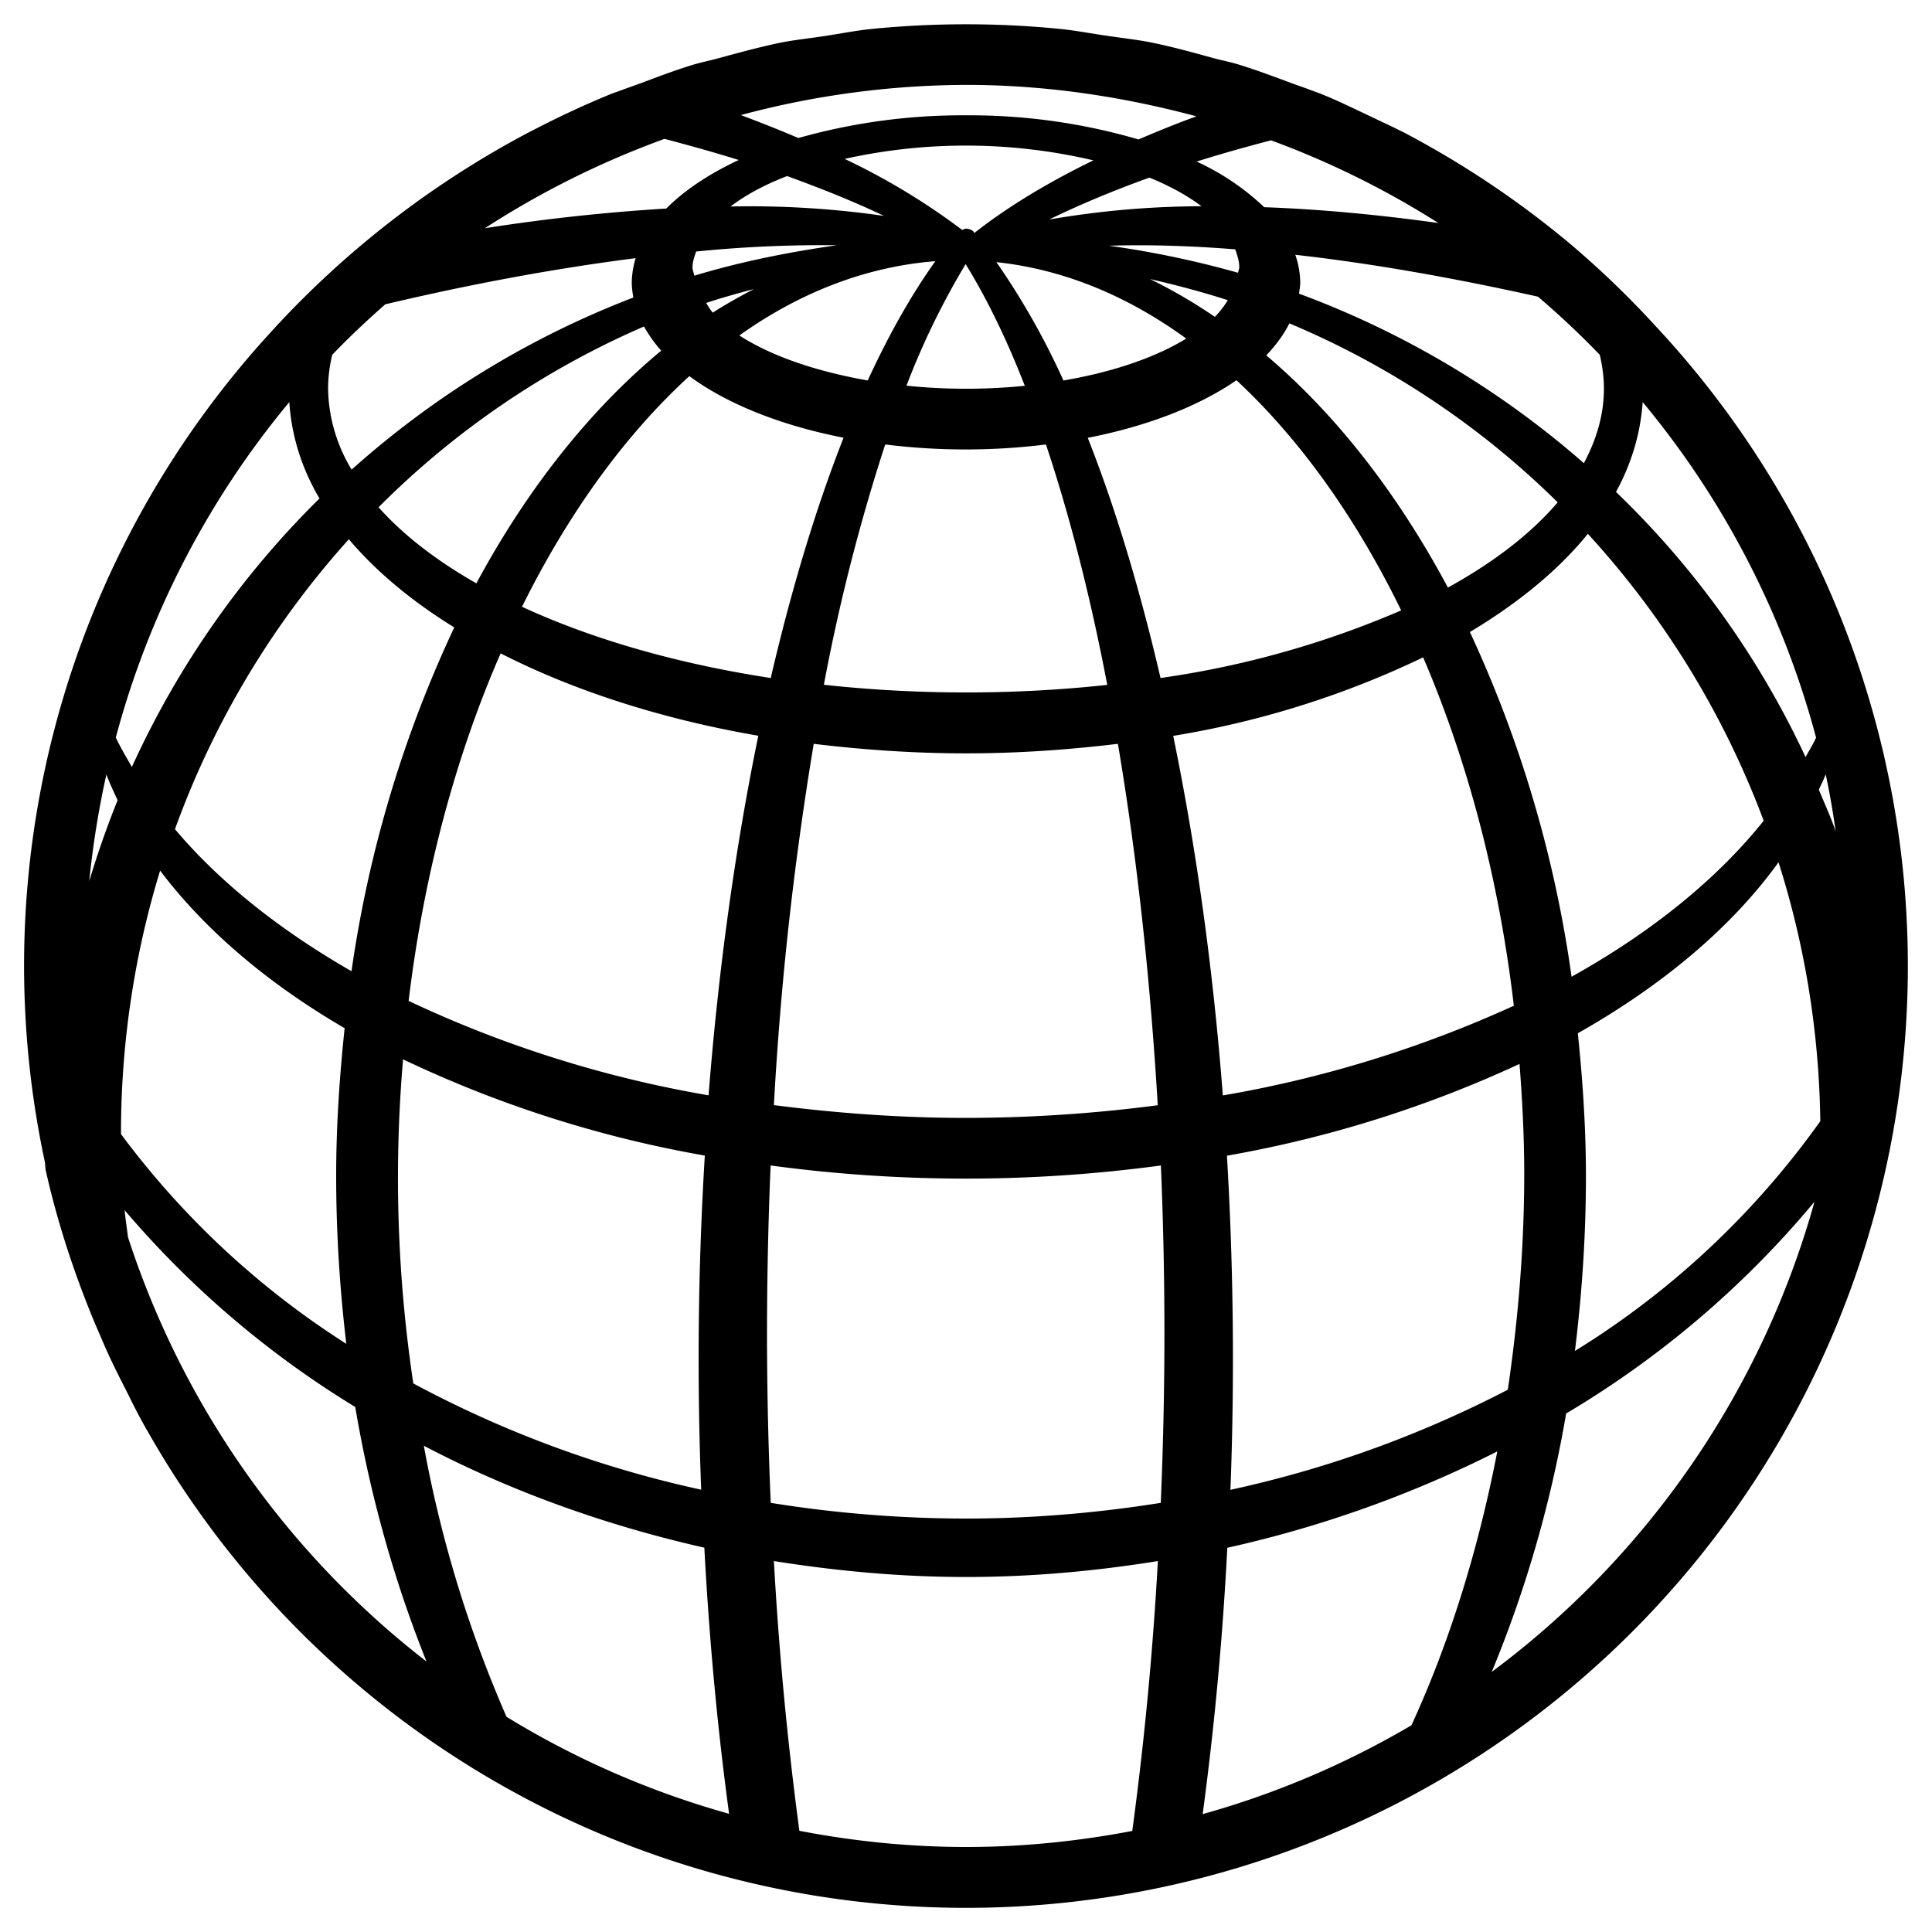 <svg xmlns="http://www.w3.org/2000/svg" viewBox="0 0 16 16"><path d="M13.704 2.693a7.64 7.64 0 0 0-.686-.661l-.002-.002a7.829 7.829 0 0 0-1.397-.937c-.012-.006-.024-.01-.033-.016-.08-.04-.16-.076-.238-.114-.13-.061-.257-.124-.39-.178-.034-.015-.07-.026-.106-.04-.045-.018-.09-.032-.136-.049-.148-.055-.298-.112-.45-.159-.072-.023-.146-.036-.218-.056C9.88.435 9.712.388 9.54.353 9.418.328 9.29.315 9.165.296 9.038.278 8.912.253 8.784.24a7.914 7.914 0 0 0-1.568 0c-.128.013-.252.038-.378.057-.125.02-.253.032-.377.057-.173.036-.341.082-.51.128-.072.02-.146.034-.217.056-.142.043-.28.096-.419.148l-.167.06c-.036.014-.072.025-.107.04a7.816 7.816 0 0 0-.626.292l-.034.017a7.849 7.849 0 0 0-2.154 1.673A7.758 7.758 0 0 0 .372 9.625l.005.06c.096.43.234.852.403 1.26l.091.212c.054.121.112.238.173.356.051.104.103.208.16.308l.008.016.002.001A7.793 7.793 0 0 0 8 15.8 7.8 7.8 0 0 0 15.8 8a7.764 7.764 0 0 0-2.096-5.307zM9.96 15.024a26.92 26.92 0 0 0 .204-2.206 9.574 9.574 0 0 0 2.236-.798c-.157.812-.395 1.58-.711 2.268a7.254 7.254 0 0 1-1.73.736zm.23-2.686a28.52 28.52 0 0 0-.029-2.767 9.752 9.752 0 0 0 2.423-.76c.023.297.039.6.039.909 0 .607-.05 1.207-.136 1.789a9.214 9.214 0 0 1-2.297.829zm-5.995 1.88a10.13 10.13 0 0 1-.685-2.245c.706.37 1.49.656 2.323.844.04.753.108 1.49.205 2.204a7.262 7.262 0 0 1-1.843-.803zm-.772-2.76a11.474 11.474 0 0 1-.085-2.685 9.693 9.693 0 0 0 2.499.797 27.671 27.671 0 0 0-.03 2.767 9.132 9.132 0 0 1-2.384-.88zM2.396 3.33c.018.276.1.545.25.798a7.467 7.467 0 0 0-1.554 2.224c-.046-.081-.094-.161-.133-.244A7.284 7.284 0 0 1 2.396 3.33zM15.04 6.109c-.025.055-.058.107-.087.161a7.354 7.354 0 0 0-1.57-2.196c.13-.238.203-.487.221-.744a7.271 7.271 0 0 1 1.436 2.779zm.08.305c.033.154.06.311.082.47-.04-.117-.092-.23-.139-.344.018-.041.04-.083.056-.126zM5.735 2.213c0-.045.016-.088.03-.13a10.47 10.47 0 0 1 1.167-.052c-.405.057-.8.137-1.182.252-.004-.023-.015-.045-.015-.07zm-.216-.486a16.03 16.03 0 0 0-1.503.163c.462-.3.96-.548 1.487-.74.212.056.42.114.615.175-.246.115-.449.25-.6.402zm.996-.27c.293.106.563.215.806.331A7.794 7.794 0 0 0 6.05 1.71c.125-.095.28-.179.466-.251zm3.748.756c0 .016-.008.03-.01.046a7.946 7.946 0 0 0-1.069-.224c.32-.01.673 0 1.046.03.016.048.033.096.033.148zm-4.554.902c.31.229.755.408 1.277.51-.232.59-.433 1.26-.603 1.99-.783-.12-1.484-.324-2.06-.59.383-.773.853-1.423 1.386-1.91zm2.543-.944c.553.059 1.083.277 1.572.633-.255.156-.606.277-1.017.347a6.184 6.184 0 0 0-.555-.98zm.235 1.024a4.837 4.837 0 0 1-.98-.001 6.35 6.35 0 0 1 .49-1.007c.175.285.339.62.49 1.008zm-1.3-.044c-.433-.076-.806-.205-1.064-.373.506-.36 1.054-.57 1.623-.615-.2.281-.386.61-.56.988zm.145.53a5.378 5.378 0 0 0 1.33 0c.196.586.367 1.254.508 1.991a10.937 10.937 0 0 1-2.347-.001 15.79 15.79 0 0 1 .508-1.99zm1.676-.055c.497-.097.923-.264 1.232-.477.525.488.989 1.138 1.364 1.906a7.797 7.797 0 0 1-1.993.56c-.17-.73-.37-1.4-.603-1.99zm1.478-.682c.08-.085.146-.173.192-.266A7.042 7.042 0 0 1 12.9 4.16c-.22.259-.53.497-.909.706-.415-.776-.923-1.43-1.503-1.922zm-.425-.32a4.321 4.321 0 0 0-.537-.313c.218.05.434.107.644.175a.741.741 0 0 1-.107.138zM9.91 1.338c.196-.062.403-.12.616-.176.489.18.953.41 1.386.685-.504-.07-.988-.115-1.442-.131a2.063 2.063 0 0 0-.56-.378zm.039.37a7.51 7.51 0 0 0-1.26.11c.25-.122.527-.238.83-.347.17.069.314.149.43.236zm-1.878.22c-.001-.002-.003 0-.005-.003-.004-.003-.004-.01-.008-.011a.093.093 0 0 0-.056-.02h-.003c-.011 0-.02.007-.031.01a5.576 5.576 0 0 0-.973-.588 4.623 4.623 0 0 1 2.06.012c-.38.185-.712.386-.984.6zm-1.828.466c-.114.06-.228.123-.34.195-.023-.025-.036-.051-.055-.08.13-.043.262-.08.395-.115zm-.767.51c-.59.489-1.11 1.145-1.531 1.927-.33-.188-.605-.4-.81-.63a7.066 7.066 0 0 1 2.198-1.497c.04.069.085.136.143.2zM3.762 5.196a10.02 10.02 0 0 0-.851 2.847c-.593-.34-1.091-.736-1.462-1.176a7.286 7.286 0 0 1 1.44-2.401c.226.267.52.512.873.73zm.384.215c.6.306 1.326.543 2.134.682-.191.928-.33 1.935-.412 2.978a9.62 9.62 0 0 1-2.484-.782c.127-1.053.391-2.029.762-2.878zm2.592.749c.406.049.828.079 1.262.079.433 0 .853-.03 1.258-.079.156.922.267 1.931.33 2.993A12.27 12.27 0 0 1 8 9.258c-.547 0-1.079-.04-1.591-.106a27.26 27.26 0 0 1 .33-2.992zm2.978-.066a7.61 7.61 0 0 0 2.07-.65c.366.853.627 1.83.751 2.885a9.775 9.775 0 0 1-2.41.743c-.08-1.043-.22-2.05-.411-2.978zm2.457-.86c.401-.24.734-.513.977-.813a7.285 7.285 0 0 1 1.456 2.376c-.39.488-.933.925-1.591 1.292a10.07 10.07 0 0 0-.842-2.855zm1.11-2.015c0 .214-.061.42-.166.617a7.558 7.558 0 0 0-2.359-1.404c.004-.03.01-.062.01-.093a.722.722 0 0 0-.041-.229c.622.07 1.297.188 2.01.347.179.153.35.313.512.482.021.092.034.186.034.28zM9.907.964c-.166.06-.325.125-.478.191A4.977 4.977 0 0 0 8 .955a5 5 0 0 0-1.388.188 11.33 11.33 0 0 0-.477-.19A7.29 7.29 0 0 1 8 .703c.66 0 1.298.097 1.907.26zM3.192 2.52c.734-.174 1.429-.3 2.072-.382a.746.746 0 0 0-.032.2c0 .043.006.084.013.126-.87.334-1.656.82-2.333 1.425a1.329 1.329 0 0 1-.195-.67c0-.095.013-.19.034-.28.14-.147.287-.284.44-.419zM.974 6.627a7.697 7.697 0 0 0-.235.671c.03-.3.078-.596.142-.884.027.071.06.143.093.213zm.028 2.756c0-.755.114-1.486.324-2.173.37.49.889.933 1.528 1.305-.042.401-.07.807-.07 1.226 0 .47.03.934.084 1.388a7.015 7.015 0 0 1-1.866-1.737v-.009zm5.35 1.688c0-.48.01-.954.03-1.419a12.065 12.065 0 0 0 3.232 0 32.843 32.843 0 0 1-.001 2.794c-.522.083-1.06.13-1.613.13a10.21 10.21 0 0 1-1.617-.13 32.767 32.767 0 0 1-.031-1.375zm6.715-2.514c.705-.399 1.276-.88 1.662-1.416.215.676.336 1.397.346 2.144a7.007 7.007 0 0 1-2.032 1.903c.058-.473.091-.955.091-1.447 0-.403-.027-.796-.067-1.184zM1.06 10.247c-.009-.075-.021-.15-.028-.225a7.905 7.905 0 0 0 1.91 1.63c.125.74.325 1.446.59 2.108a7.299 7.299 0 0 1-2.472-3.514zm5.56 4.915a28.925 28.925 0 0 1-.211-2.234c.516.082 1.046.132 1.592.132.545 0 1.073-.049 1.588-.132a28.432 28.432 0 0 1-.212 2.235c-.446.085-.904.133-1.376.133s-.934-.048-1.38-.134zm5.734-1.316a9.986 9.986 0 0 0 .616-2.14 7.961 7.961 0 0 0 2.057-1.754 7.297 7.297 0 0 1-2.673 3.894z"/><path fill="none" d="M0 0h16v16H0z"/></svg>